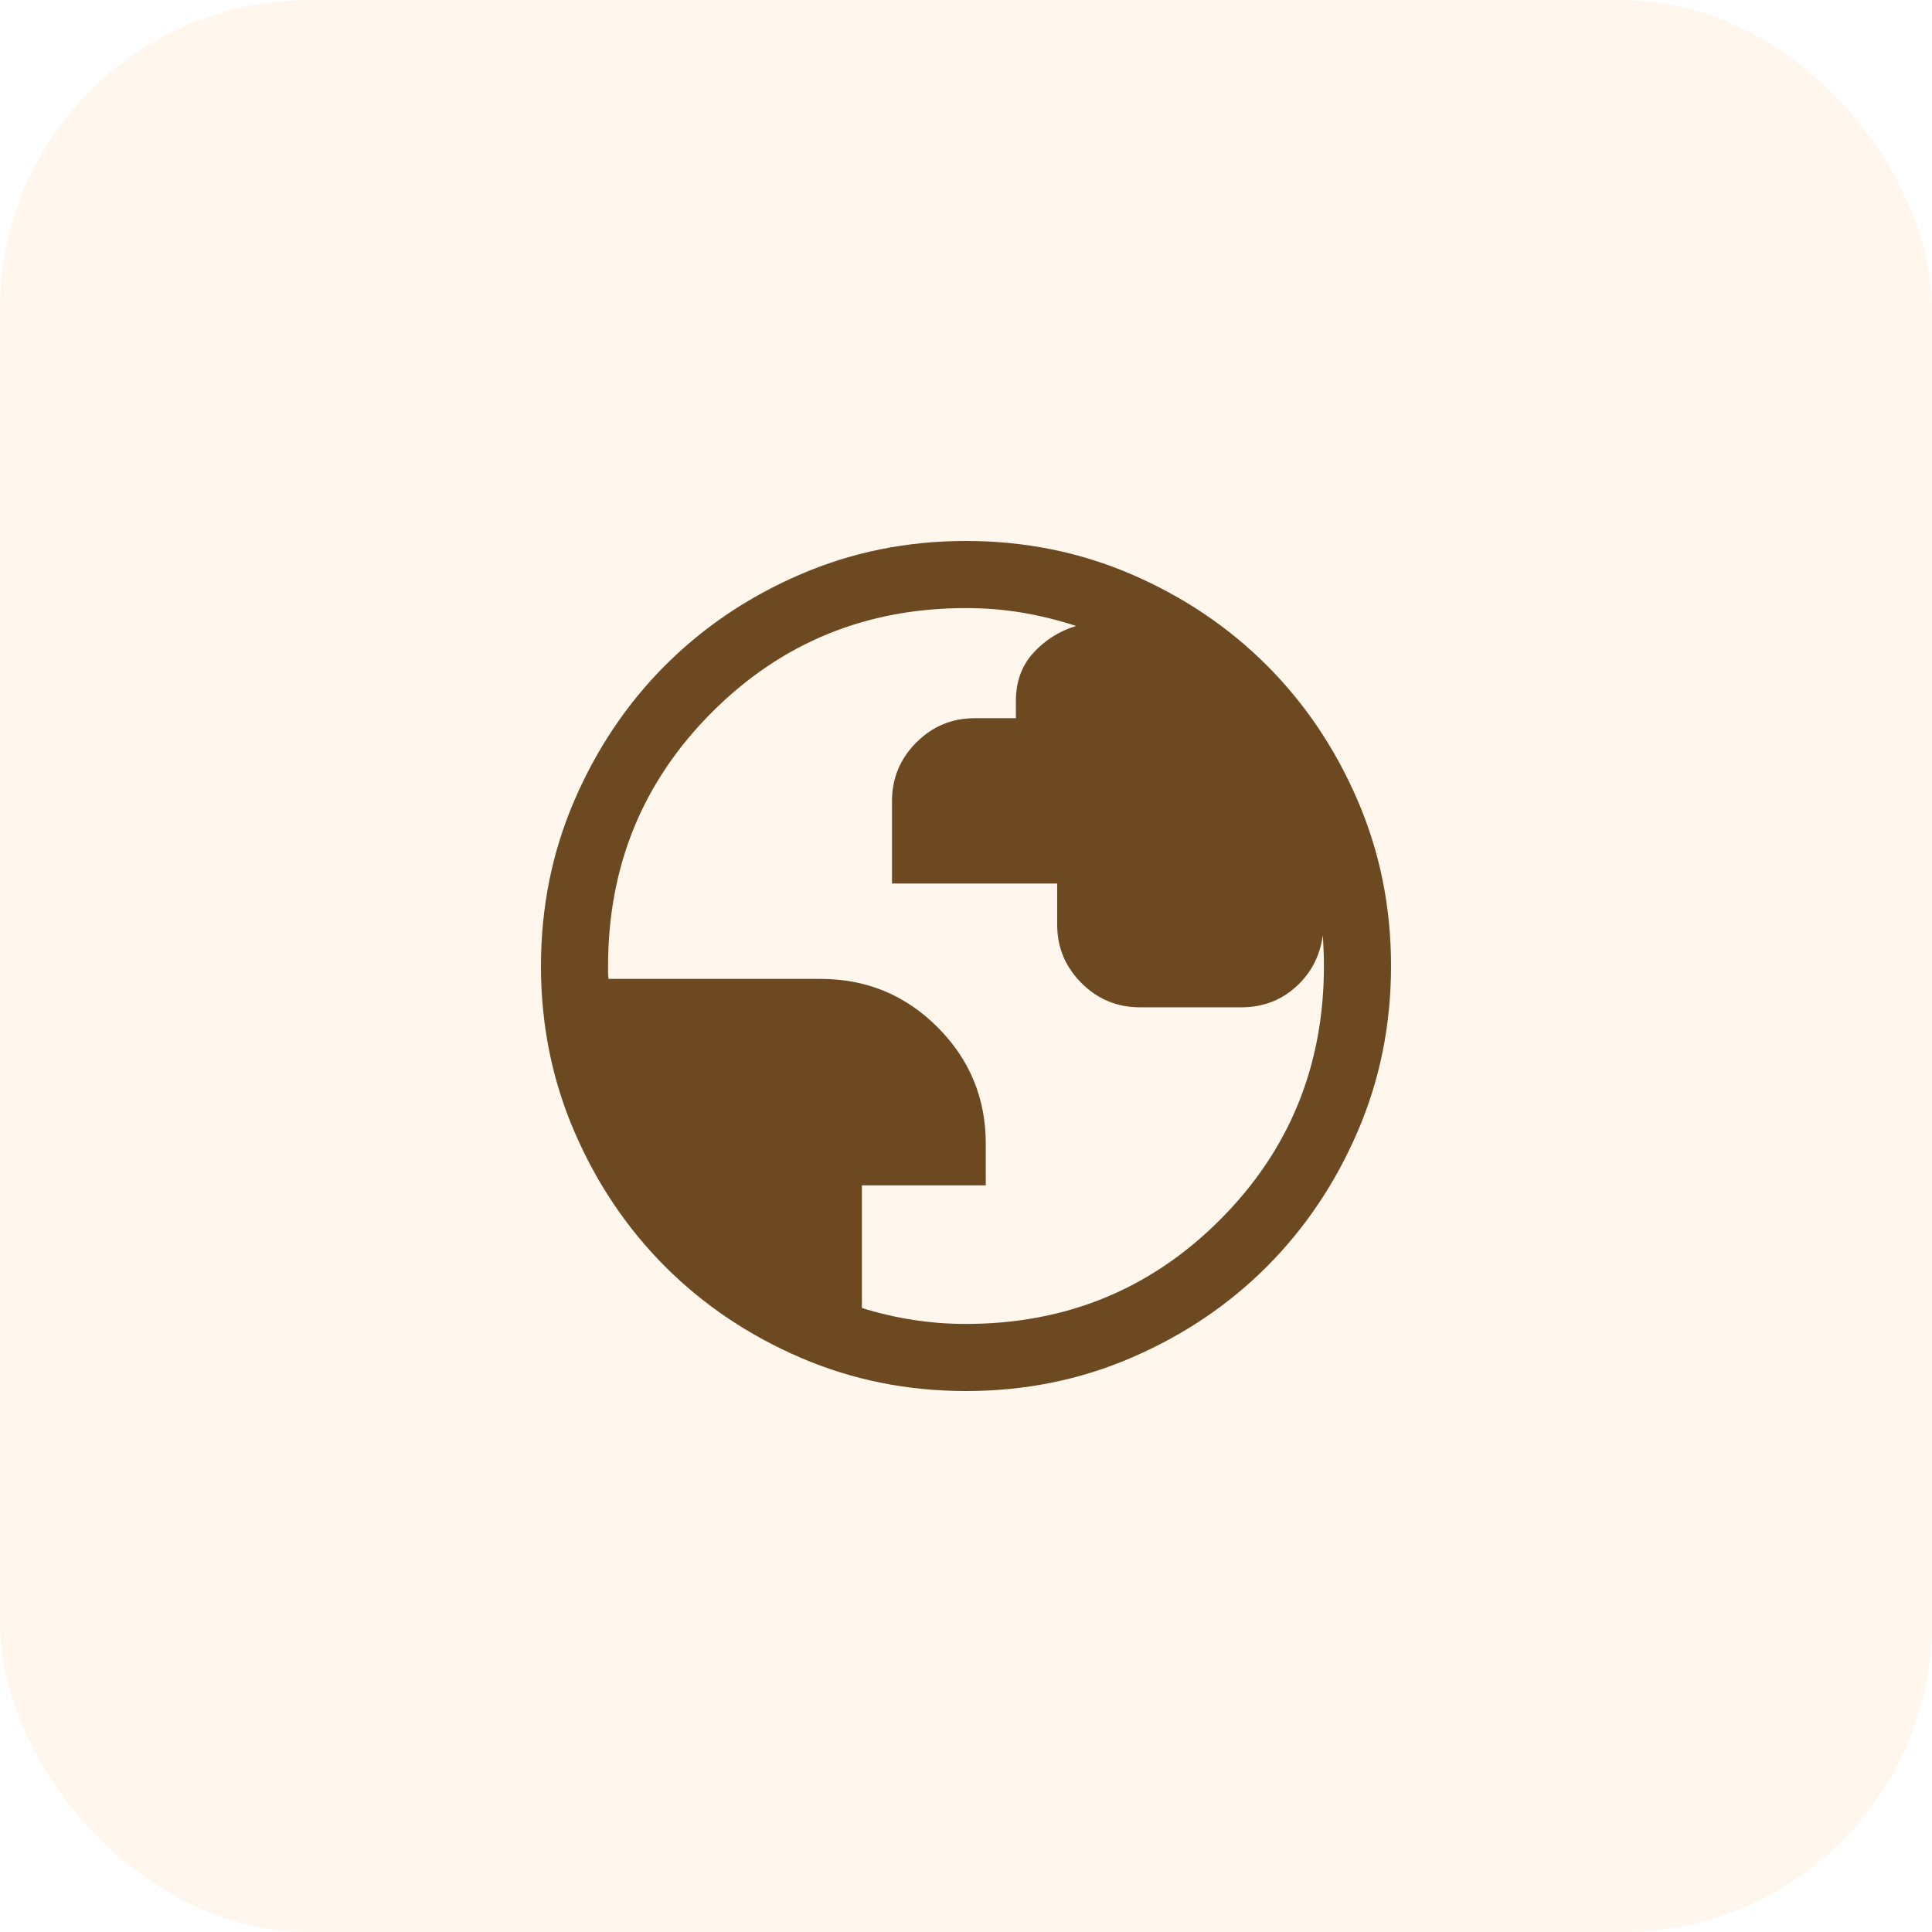 <svg width="50" height="50" viewBox="0 0 50 50" fill="none" xmlns="http://www.w3.org/2000/svg">
<rect width="50" height="50" rx="8" fill="#FFF7EE"/>
<g filter="url(#filter0_d_84_296)">
<path d="M25.002 36C23.48 36 22.05 35.711 20.712 35.134C19.373 34.556 18.209 33.773 17.218 32.783C16.228 31.793 15.444 30.629 14.867 29.291C14.289 27.953 14 26.523 14 25.002C14 23.48 14.289 22.05 14.866 20.712C15.444 19.373 16.227 18.209 17.217 17.218C18.207 16.228 19.371 15.444 20.709 14.867C22.047 14.289 23.477 14 24.998 14C26.52 14 27.95 14.289 29.288 14.866C30.627 15.444 31.791 16.227 32.782 17.217C33.772 18.207 34.556 19.371 35.133 20.709C35.711 22.047 36 23.477 36 24.998C36 26.52 35.711 27.95 35.134 29.288C34.556 30.627 33.773 31.791 32.783 32.782C31.793 33.772 30.629 34.556 29.291 35.133C27.953 35.711 26.523 36 25.002 36ZM25 34.263C27.586 34.263 29.776 33.366 31.571 31.571C33.366 29.776 34.263 27.586 34.263 25C34.263 24.865 34.26 24.727 34.254 24.586C34.248 24.445 34.242 24.319 34.234 24.207C34.16 24.745 33.927 25.189 33.536 25.541C33.145 25.893 32.675 26.069 32.126 26.069H29.498C28.91 26.069 28.407 25.86 27.988 25.441C27.57 25.023 27.36 24.52 27.36 23.933V22.865H23.085V20.729C23.085 20.141 23.294 19.637 23.713 19.217C24.132 18.797 24.635 18.587 25.223 18.587H26.291V18.142C26.291 17.638 26.444 17.222 26.748 16.891C27.052 16.561 27.419 16.331 27.848 16.2C27.395 16.052 26.934 15.937 26.463 15.857C25.993 15.777 25.505 15.737 25 15.737C22.414 15.737 20.224 16.634 18.429 18.429C16.634 20.224 15.737 22.414 15.737 25V25.167C15.737 25.219 15.741 25.275 15.748 25.334H21.237C22.421 25.334 23.43 25.75 24.263 26.583C25.096 27.416 25.512 28.423 25.512 29.604V30.678H22.306V33.851C22.736 33.985 23.175 34.087 23.622 34.157C24.069 34.228 24.528 34.263 25 34.263Z" fill="#6D4922"/>
</g>
<defs>
<filter id="filter0_d_84_296" x="13" y="13" width="24" height="24" filterUnits="userSpaceOnUse" color-interpolation-filters="sRGB">
<feFlood flood-opacity="0" result="BackgroundImageFix"/>
<feColorMatrix in="SourceAlpha" type="matrix" values="0 0 0 0 0 0 0 0 0 0 0 0 0 0 0 0 0 0 127 0" result="hardAlpha"/>
<feOffset/>
<feGaussianBlur stdDeviation="0.5"/>
<feComposite in2="hardAlpha" operator="out"/>
<feColorMatrix type="matrix" values="0 0 0 0 0.427 0 0 0 0 0.286 0 0 0 0 0.133 0 0 0 0.5 0"/>
<feBlend mode="normal" in2="BackgroundImageFix" result="effect1_dropShadow_84_296"/>
<feBlend mode="normal" in="SourceGraphic" in2="effect1_dropShadow_84_296" result="shape"/>
</filter>
</defs>
</svg>
